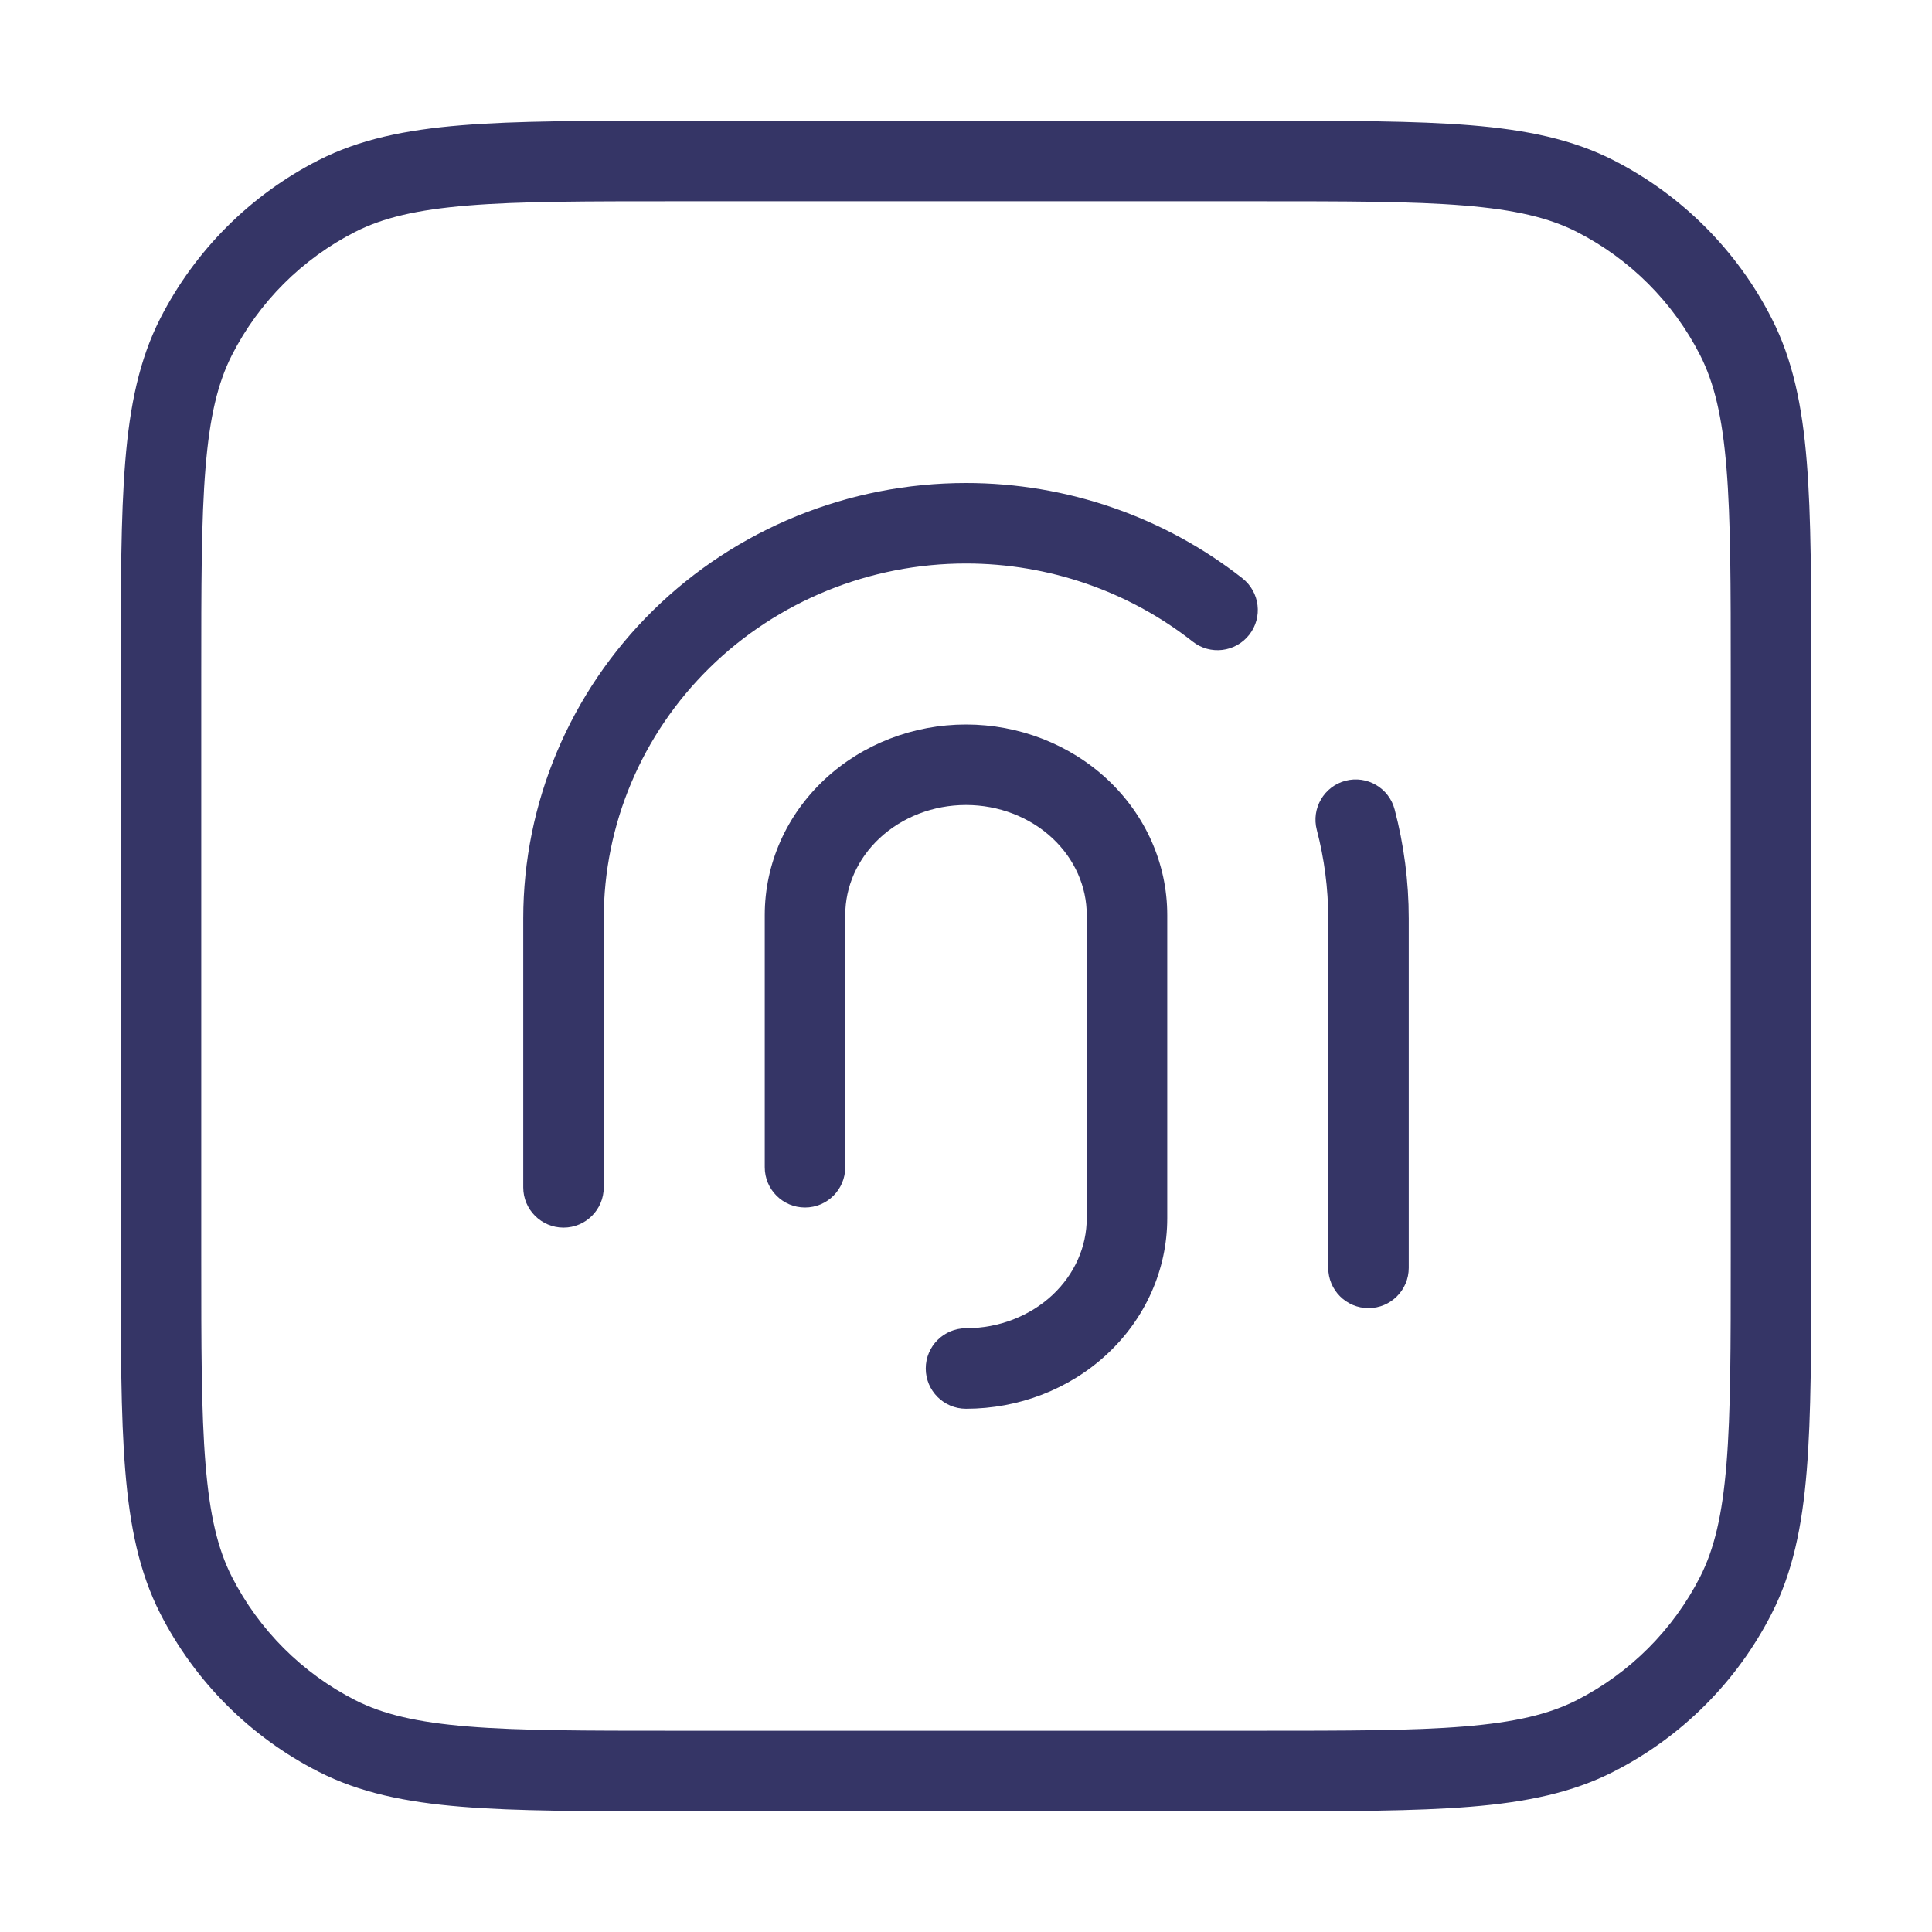 <svg width="24" height="24" viewBox="0 0 24 24" fill="none" xmlns="http://www.w3.org/2000/svg">
<path d="M8.114 7.581C9.146 6.568 10.544 6 12 6C13.253 6 14.463 6.421 15.434 7.184C15.651 7.355 15.689 7.669 15.518 7.886C15.347 8.103 15.033 8.141 14.816 7.97C14.022 7.346 13.03 7 12 7C10.804 7 9.658 7.467 8.815 8.295C7.972 9.123 7.5 10.243 7.5 11.41V14.75C7.5 15.026 7.276 15.25 7 15.25C6.724 15.25 6.5 15.026 6.5 14.75V11.41C6.5 9.972 7.082 8.595 8.114 7.581Z" fill="#353566"/>
<path d="M16.714 9.699C16.981 9.629 17.255 9.788 17.325 10.056C17.44 10.494 17.5 10.949 17.5 11.41V15.75C17.5 16.026 17.276 16.25 17 16.25C16.724 16.25 16.5 16.026 16.5 15.75V11.41C16.5 11.036 16.451 10.666 16.358 10.31C16.288 10.043 16.447 9.769 16.714 9.699Z" fill="#353566"/>
<path d="M12 9C11.348 9 10.716 9.242 10.245 9.681C9.772 10.122 9.5 10.727 9.5 11.367V14.5C9.5 14.776 9.724 15 10 15C10.276 15 10.5 14.776 10.5 14.5V11.367C10.5 11.016 10.649 10.672 10.927 10.412C11.206 10.152 11.591 10 12 10C12.409 10 12.794 10.152 13.073 10.412C13.351 10.672 13.5 11.016 13.5 11.367V15.133C13.5 15.484 13.351 15.828 13.073 16.088C12.794 16.348 12.409 16.5 12 16.5C11.724 16.5 11.5 16.724 11.5 17C11.5 17.276 11.724 17.5 12 17.5C12.652 17.5 13.284 17.259 13.755 16.819C14.228 16.378 14.5 15.773 14.5 15.133V11.367C14.5 10.727 14.228 10.122 13.755 9.681C13.284 9.242 12.652 9 12 9Z" fill="#353566"/>
<path fill-rule="evenodd" clip-rule="evenodd" d="M8.377 1.5H15.623C16.724 1.5 17.581 1.5 18.268 1.556C18.966 1.613 19.533 1.731 20.043 1.99C20.89 2.422 21.578 3.11 22.009 3.957C22.269 4.467 22.387 5.034 22.444 5.732C22.5 6.419 22.5 7.276 22.5 8.377V15.623C22.5 16.724 22.5 17.581 22.444 18.268C22.387 18.966 22.269 19.533 22.009 20.043C21.578 20.89 20.89 21.578 20.043 22.009C19.533 22.269 18.966 22.387 18.268 22.444C17.581 22.5 16.724 22.5 15.623 22.5H8.377C7.276 22.5 6.419 22.5 5.732 22.444C5.034 22.387 4.467 22.269 3.957 22.009C3.11 21.578 2.422 20.89 1.99 20.043C1.731 19.533 1.613 18.966 1.556 18.268C1.5 17.581 1.5 16.724 1.5 15.623V8.377C1.5 7.276 1.5 6.419 1.556 5.732C1.613 5.034 1.731 4.467 1.99 3.957C2.422 3.11 3.11 2.422 3.957 1.99C4.467 1.731 5.034 1.613 5.732 1.556C6.419 1.5 7.276 1.5 8.377 1.5ZM5.814 2.553C5.177 2.605 4.757 2.705 4.411 2.881C3.752 3.217 3.217 3.752 2.881 4.411C2.705 4.757 2.605 5.177 2.553 5.814C2.5 6.455 2.5 7.272 2.5 8.4V15.6C2.5 16.728 2.5 17.545 2.553 18.186C2.605 18.823 2.705 19.243 2.881 19.589C3.217 20.247 3.752 20.783 4.411 21.119C4.757 21.295 5.177 21.395 5.814 21.447C6.455 21.5 7.272 21.5 8.4 21.5H15.6C16.728 21.5 17.545 21.5 18.186 21.447C18.823 21.395 19.243 21.295 19.589 21.119C20.247 20.783 20.783 20.247 21.119 19.589C21.295 19.243 21.395 18.823 21.447 18.186C21.5 17.545 21.5 16.728 21.5 15.6V8.4C21.5 7.272 21.5 6.455 21.447 5.814C21.395 5.177 21.295 4.757 21.119 4.411C20.783 3.752 20.247 3.217 19.589 2.881C19.243 2.705 18.823 2.605 18.186 2.553C17.545 2.5 16.728 2.5 15.6 2.5H8.4C7.272 2.5 6.455 2.5 5.814 2.553Z" fill="#353566"/>
</svg>
